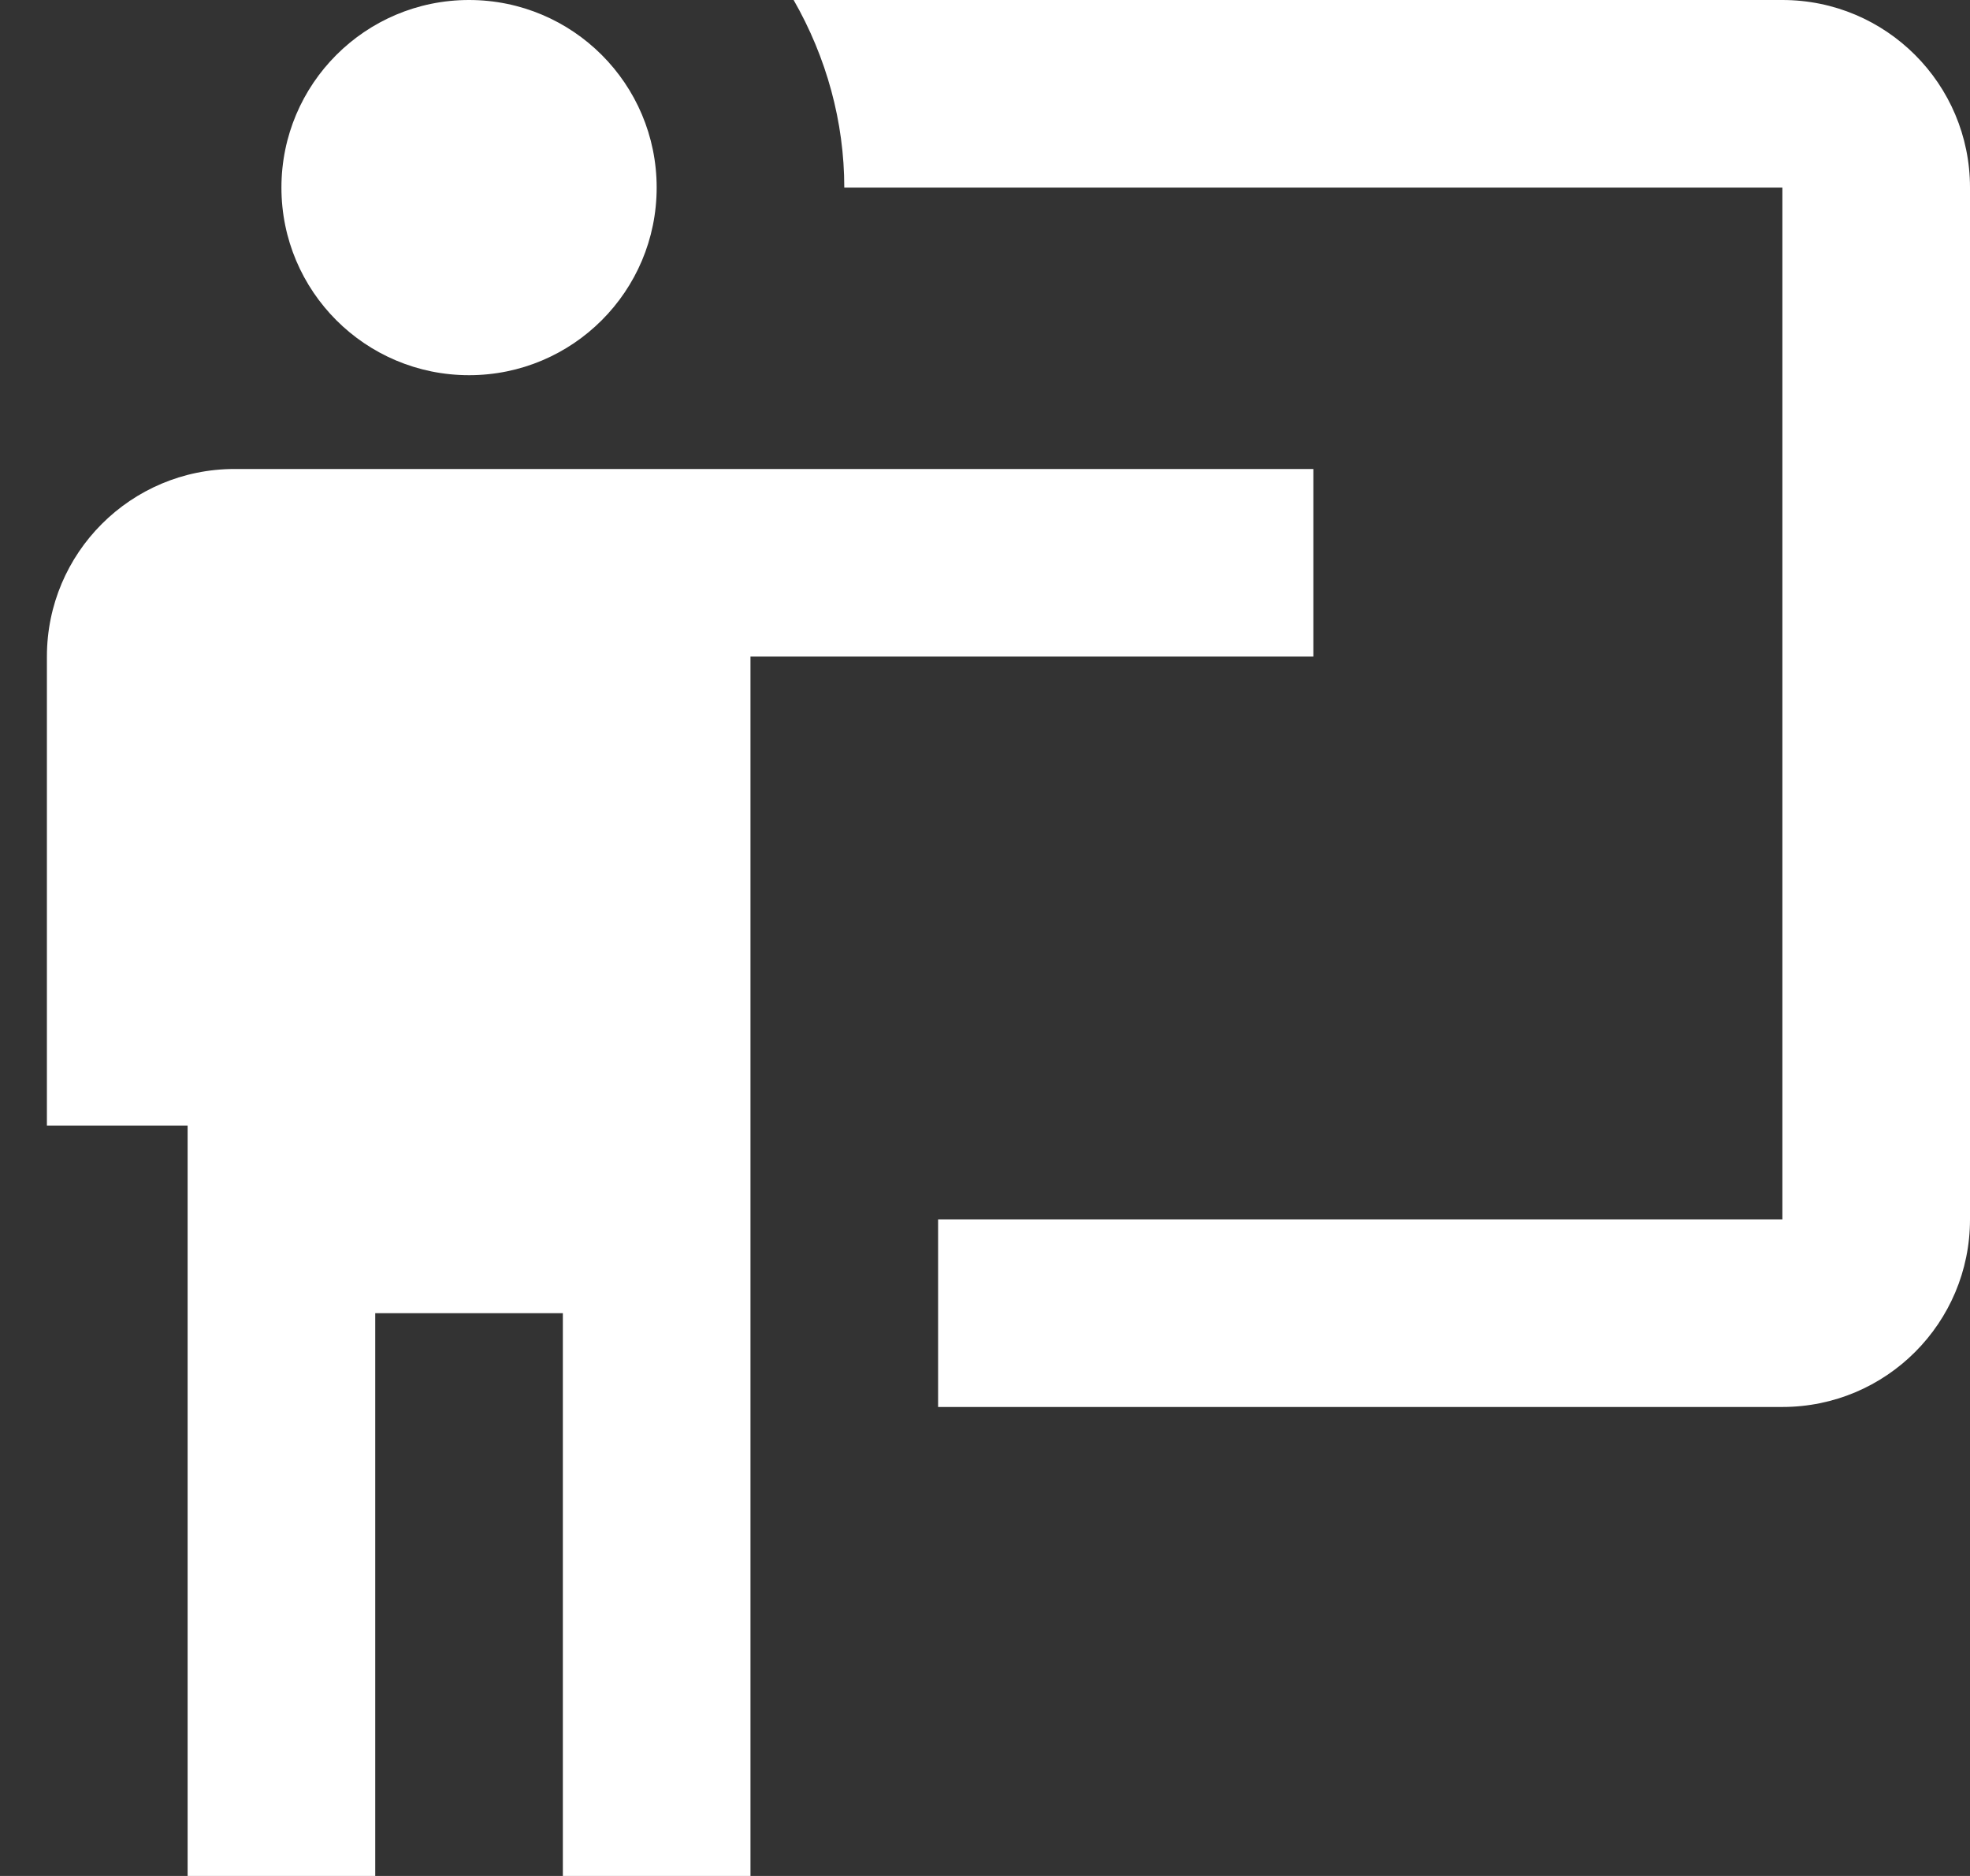 <?xml version="1.0" encoding="UTF-8"?>
<svg width="21px" height="20px" viewBox="0 0 21 20" version="1.1" xmlns="http://www.w3.org/2000/svg" xmlns:xlink="http://www.w3.org/1999/xlink">
    <rect x="0" y="0" width="21" height="20" fill="#333333" stroke="none"/>
    <title>mentoring</title>
    <g id="Page-1" stroke="none" stroke-width="1" fill="none" fill-rule="evenodd">
        <g id="Artboard" transform="translate(-329, -512)" fill="#FFFFFF" fill-rule="nonzero">
            <g id="Group" transform="translate(65, 367)">
                <g id="Group-2" transform="translate(209, 135)">
                    <g id="Mentorship" transform="translate(46, 0)">
                        <g id="mentoring" transform="translate(9, 10)">
                            <path d="M19,15 C20.105,15 21,14.105 21,13 L21,2 C21,0.895 20.105,0 19,0 L8.46,0 C8.81,0.61 9,1.3 9,2 L19,2 L19,13 L10,13 L10,15 M14,5 L14,7 L8,7 L8,20 L6,20 L6,14 L4,14 L4,20 L2,20 L2,12 L0.5,12 L0.5,7 C0.5,5.895 1.395,5 2.5,5 L14,5 M7,2 C7,3.105 6.105,4 5,4 C3.895,4 3,3.105 3,2 C3,0.895 3.895,0 5,0 C6.105,0 7,0.895 7,2 Z" id="Shape"></path>
                        </g>
                    </g>
                </g>
            </g>
        </g>
    </g>
</svg>
